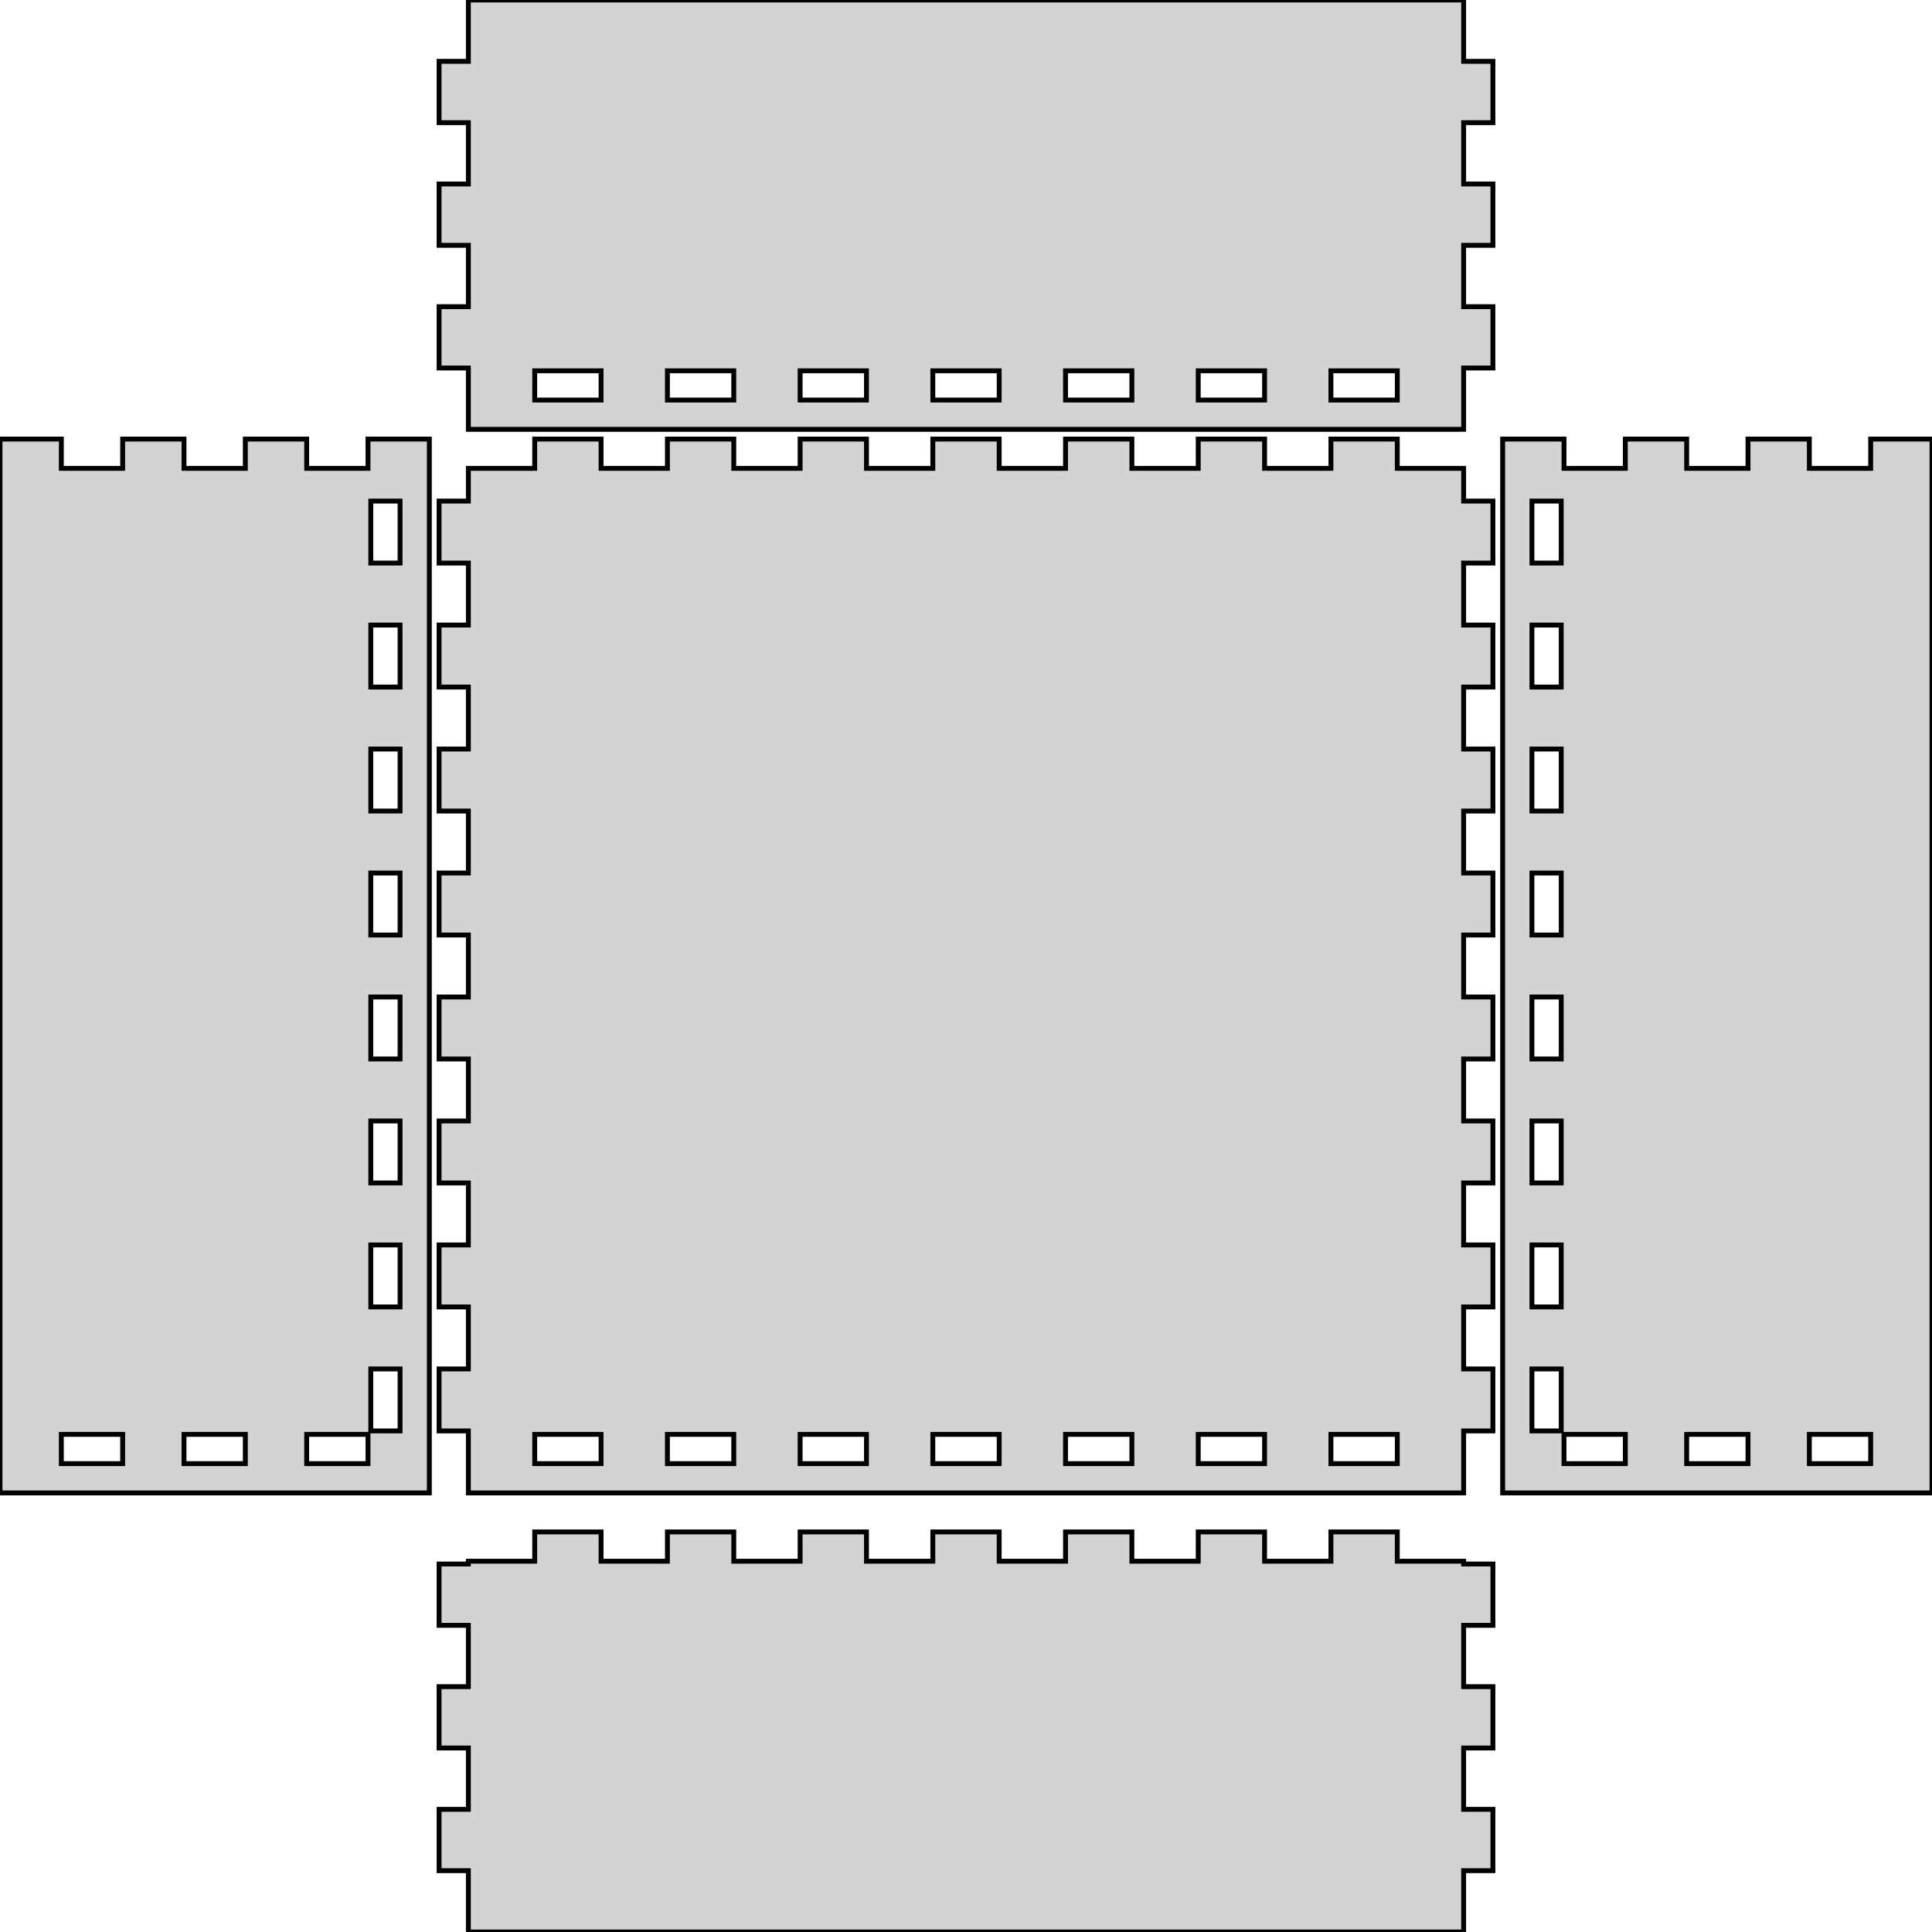 <?xml version="1.0" standalone="no"?>
<!DOCTYPE svg PUBLIC "-//W3C//DTD SVG 1.1//EN" "http://www.w3.org/Graphics/SVG/1.1/DTD/svg11.dtd">
<svg width="198mm" height="198mm" viewBox="-99 -99 198 198" xmlns="http://www.w3.org/2000/svg" version="1.1">
<title>OpenSCAD Model</title>
<path d="
M 51,-61.286 L 54,-61.286 L 54,-67.571 L 51,-67.571 L 51,-73.857 L 54,-73.857
 L 54,-80.143 L 51,-80.143 L 51,-86.429 L 54,-86.429 L 54,-92.714 L 51,-92.714
 L 51,-99 L -51,-99 L -51,-92.714 L -54,-92.714 L -54,-86.429 L -51,-86.429
 L -51,-80.143 L -54,-80.143 L -54,-73.857 L -51,-73.857 L -51,-67.571 L -54,-67.571
 L -54,-61.286 L -51,-61.286 L -51,-55 L 51,-55 z
M -30.6,-58 L -30.6,-61 L -23.8,-61 L -23.8,-58 z
M -44.2,-58 L -44.2,-61 L -37.4,-61 L -37.4,-58 z
M -17,-58 L -17,-61 L -10.2,-61 L -10.2,-58 z
M -3.4,-58 L -3.4,-61 L 3.4,-61 L 3.4,-58 z
M 10.2,-58 L 10.2,-61 L 17,-61 L 17,-58 z
M 23.8,-58 L 23.8,-61 L 30.6,-61 L 30.6,-58 z
M 37.4,-58 L 37.4,-61 L 44.2,-61 L 44.2,-58 z
M -55,-54 L -61.286,-54 L -61.286,-51 L -67.571,-51 L -67.571,-54 L -73.857,-54
 L -73.857,-51 L -80.143,-51 L -80.143,-54 L -86.429,-54 L -86.429,-51 L -92.714,-51
 L -92.714,-54 L -99,-54 L -99,54 L -55,54 z
M -61,-41.294 L -61,-47.647 L -58,-47.647 L -58,-41.294 z
M -61,-28.588 L -61,-34.941 L -58,-34.941 L -58,-28.588 z
M -61,-15.882 L -61,-22.235 L -58,-22.235 L -58,-15.882 z
M -61,-3.176 L -61,-9.529 L -58,-9.529 L -58,-3.176 z
M -61,9.529 L -61,3.176 L -58,3.176 L -58,9.529 z
M -61,22.235 L -61,15.882 L -58,15.882 L -58,22.235 z
M -61,34.941 L -61,28.588 L -58,28.588 L -58,34.941 z
M -61,47.647 L -61,41.294 L -58,41.294 L -58,47.647 z
M -67.571,51 L -67.571,48 L -61.286,48 L -61.286,51 z
M -80.143,51 L -80.143,48 L -73.857,48 L -73.857,51 z
M -92.714,51 L -92.714,48 L -86.429,48 L -86.429,51 z
M 51,47.647 L 54,47.647 L 54,41.294 L 51,41.294 L 51,34.941 L 54,34.941
 L 54,28.588 L 51,28.588 L 51,22.235 L 54,22.235 L 54,15.882 L 51,15.882
 L 51,9.529 L 54,9.529 L 54,3.176 L 51,3.176 L 51,-3.176 L 54,-3.176
 L 54,-9.529 L 51,-9.529 L 51,-15.882 L 54,-15.882 L 54,-22.235 L 51,-22.235
 L 51,-28.588 L 54,-28.588 L 54,-34.941 L 51,-34.941 L 51,-41.294 L 54,-41.294
 L 54,-47.647 L 51,-47.647 L 51,-51 L 44.2,-51 L 44.2,-54 L 37.4,-54
 L 37.4,-51 L 30.6,-51 L 30.6,-54 L 23.8,-54 L 23.8,-51 L 17,-51
 L 17,-54 L 10.2,-54 L 10.2,-51 L 3.4,-51 L 3.4,-54 L -3.4,-54
 L -3.4,-51 L -10.2,-51 L -10.2,-54 L -17,-54 L -17,-51 L -23.8,-51
 L -23.8,-54 L -30.6,-54 L -30.6,-51 L -37.4,-51 L -37.4,-54 L -44.2,-54
 L -44.2,-51 L -51,-51 L -51,-47.647 L -54,-47.647 L -54,-41.294 L -51,-41.294
 L -51,-34.941 L -54,-34.941 L -54,-28.588 L -51,-28.588 L -51,-22.235 L -54,-22.235
 L -54,-15.882 L -51,-15.882 L -51,-9.529 L -54,-9.529 L -54,-3.176 L -51,-3.176
 L -51,3.176 L -54,3.176 L -54,9.529 L -51,9.529 L -51,15.882 L -54,15.882
 L -54,22.235 L -51,22.235 L -51,28.588 L -54,28.588 L -54,34.941 L -51,34.941
 L -51,41.294 L -54,41.294 L -54,47.647 L -51,47.647 L -51,54 L 51,54
 z
M -44.2,51 L -44.2,48 L -37.4,48 L -37.4,51 z
M 37.4,51 L 37.4,48 L 44.2,48 L 44.2,51 z
M 23.8,51 L 23.8,48 L 30.6,48 L 30.6,51 z
M 10.2,51 L 10.2,48 L 17,48 L 17,51 z
M -3.4,51 L -3.4,48 L 3.4,48 L 3.4,51 z
M -17,51 L -17,48 L -10.2,48 L -10.2,51 z
M -30.6,51 L -30.6,48 L -23.8,48 L -23.8,51 z
M 99,-54 L 92.714,-54 L 92.714,-51 L 86.429,-51 L 86.429,-54 L 80.143,-54
 L 80.143,-51 L 73.857,-51 L 73.857,-54 L 67.571,-54 L 67.571,-51 L 61.286,-51
 L 61.286,-54 L 55,-54 L 55,54 L 99,54 z
M 58,-41.294 L 58,-47.647 L 61,-47.647 L 61,-41.294 z
M 58,-28.588 L 58,-34.941 L 61,-34.941 L 61,-28.588 z
M 58,-15.882 L 58,-22.235 L 61,-22.235 L 61,-15.882 z
M 58,-3.176 L 58,-9.529 L 61,-9.529 L 61,-3.176 z
M 58,9.529 L 58,3.176 L 61,3.176 L 61,9.529 z
M 58,22.235 L 58,15.882 L 61,15.882 L 61,22.235 z
M 58,34.941 L 58,28.588 L 61,28.588 L 61,34.941 z
M 58,47.647 L 58,41.294 L 61,41.294 L 61,47.647 z
M 86.429,51 L 86.429,48 L 92.714,48 L 92.714,51 z
M 73.857,51 L 73.857,48 L 80.143,48 L 80.143,51 z
M 61.286,51 L 61.286,48 L 67.571,48 L 67.571,51 z
M 51,92.714 L 54,92.714 L 54,86.429 L 51,86.429 L 51,80.143 L 54,80.143
 L 54,73.857 L 51,73.857 L 51,67.571 L 54,67.571 L 54,61.286 L 51,61.286
 L 51,61 L 44.2,61 L 44.2,58 L 37.4,58 L 37.4,61 L 30.6,61
 L 30.6,58 L 23.8,58 L 23.8,61 L 17,61 L 17,58 L 10.2,58
 L 10.2,61 L 3.4,61 L 3.4,58 L -3.4,58 L -3.4,61 L -10.2,61
 L -10.2,58 L -17,58 L -17,61 L -23.8,61 L -23.8,58 L -30.6,58
 L -30.6,61 L -37.4,61 L -37.4,58 L -44.2,58 L -44.2,61 L -51,61
 L -51,61.286 L -54,61.286 L -54,67.571 L -51,67.571 L -51,73.857 L -54,73.857
 L -54,80.143 L -51,80.143 L -51,86.429 L -54,86.429 L -54,92.714 L -51,92.714
 L -51,99 L 51,99 z
" stroke="black" fill="lightgray" stroke-width="0.5"/>
</svg>
